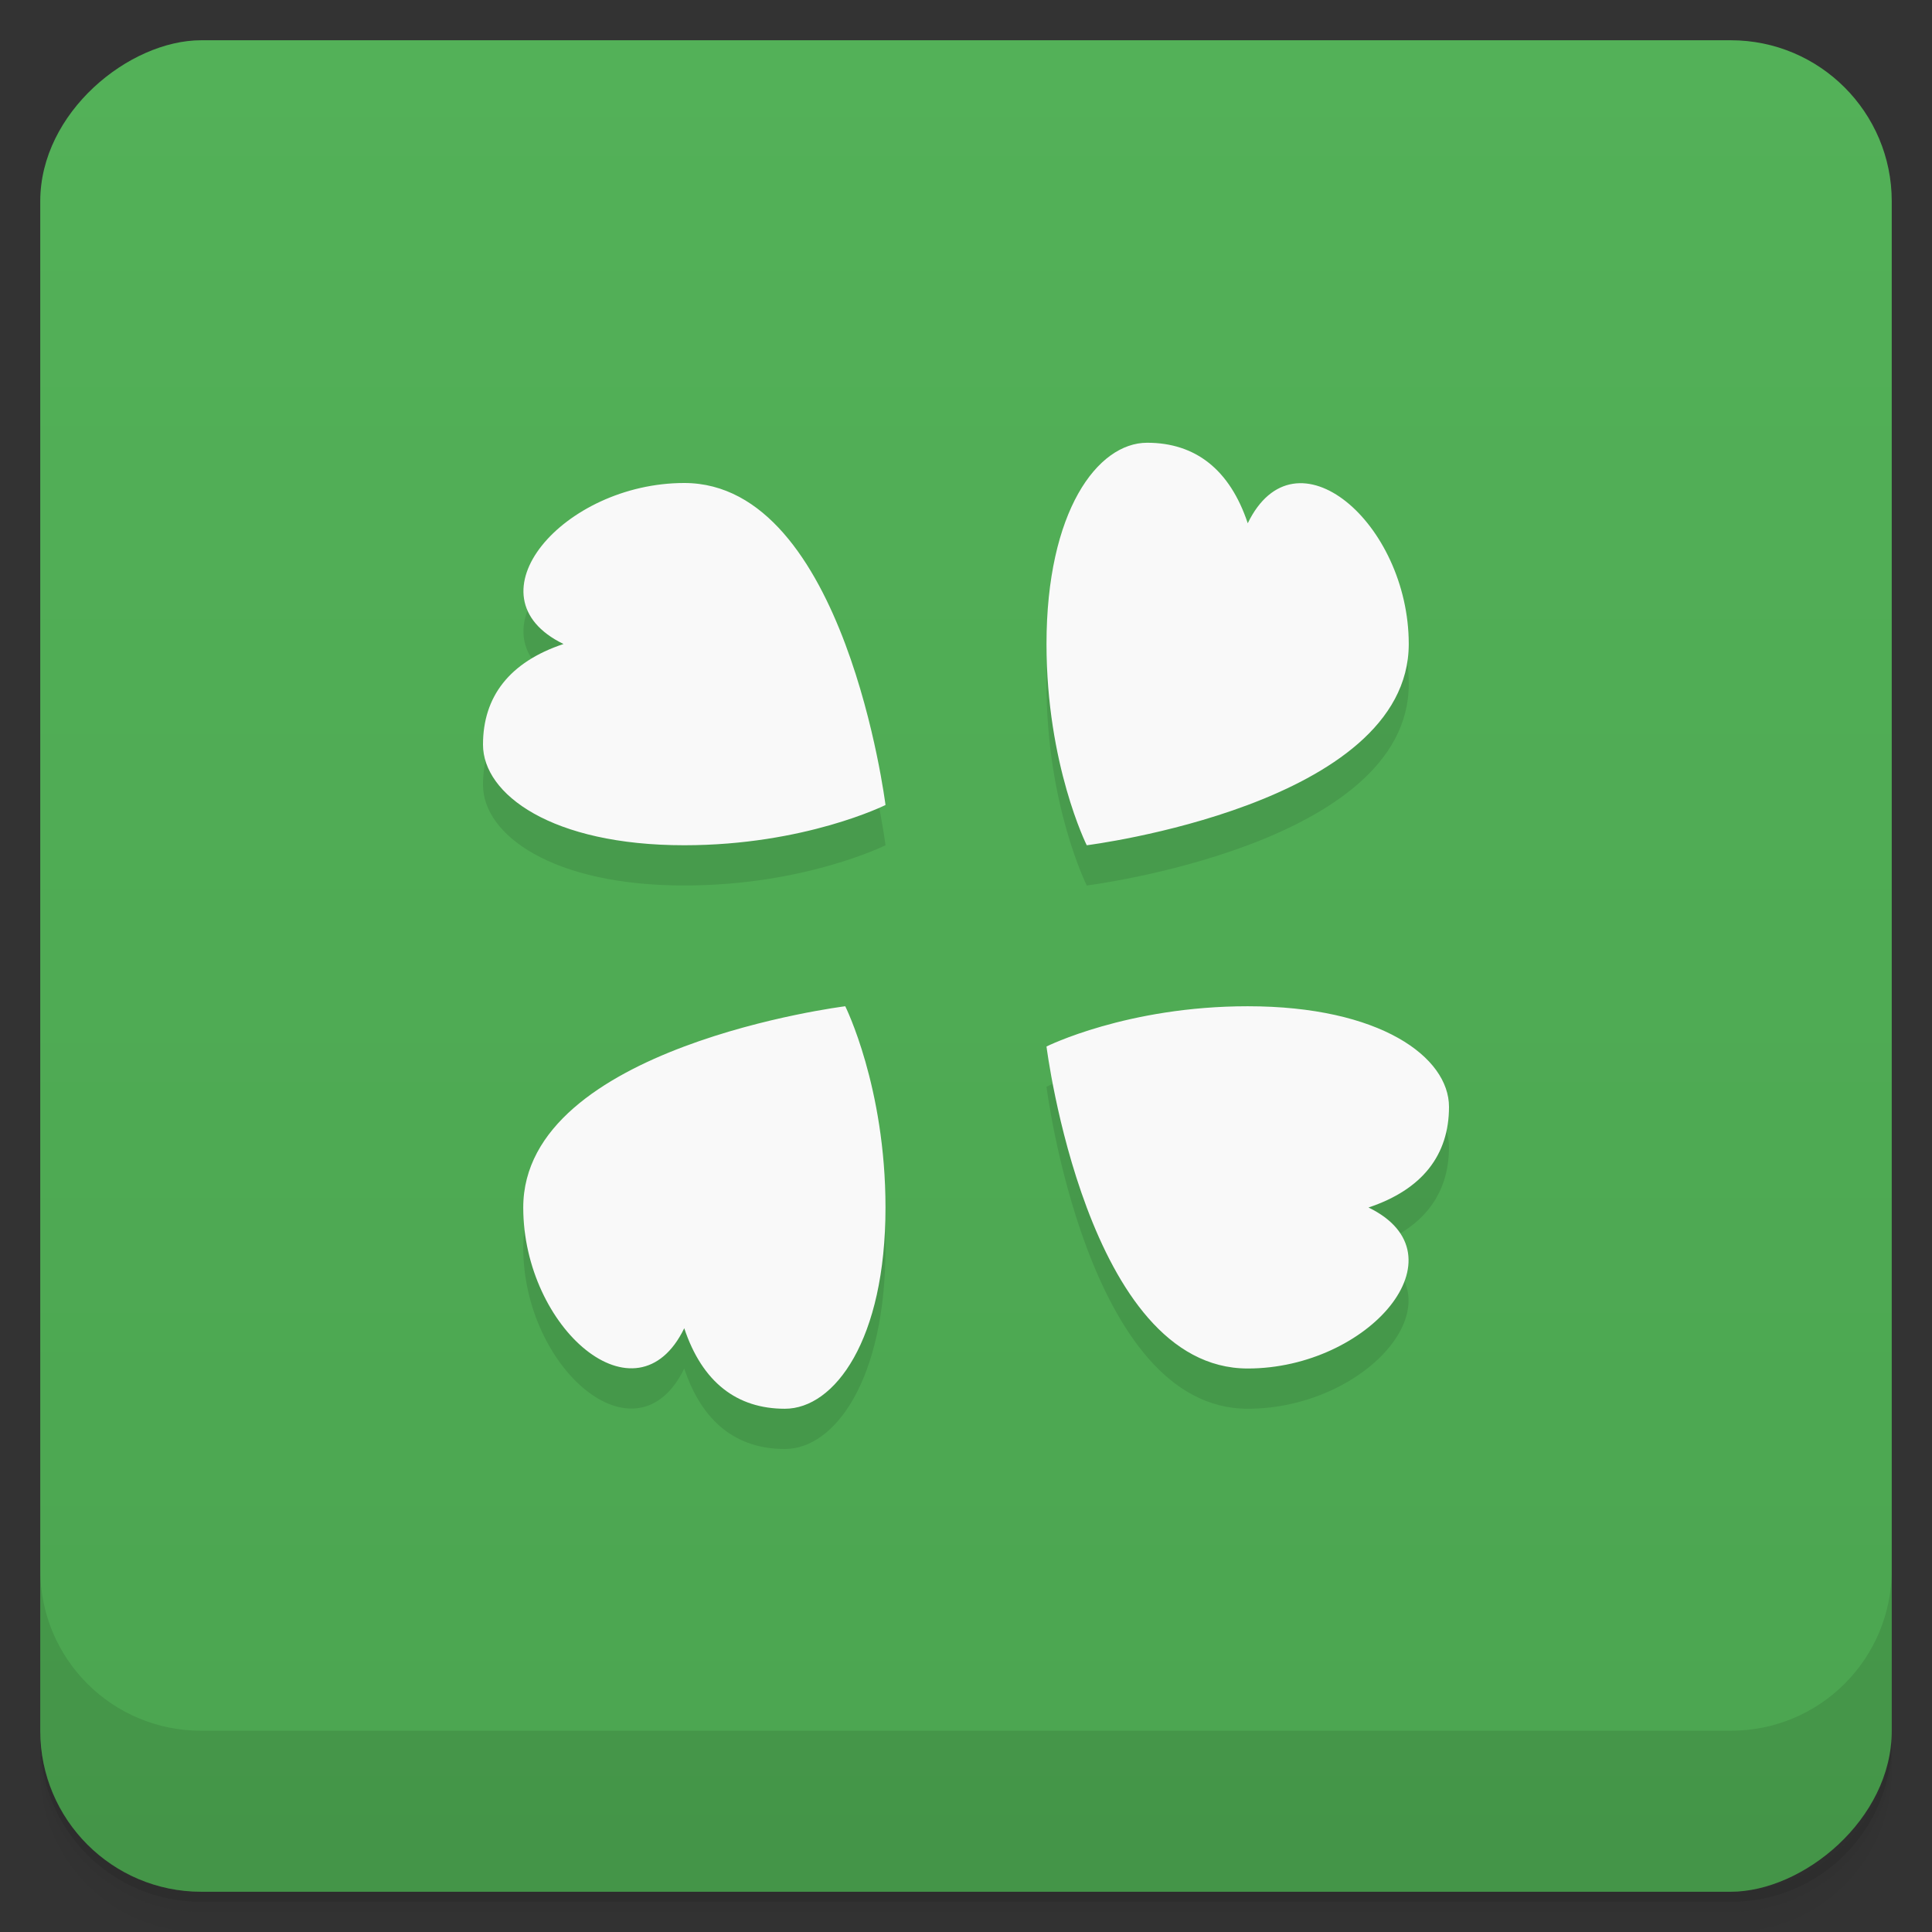 <svg width="48" height="48" version="1.1" viewBox="0 0 48 48" xmlns="http://www.w3.org/2000/svg">
 <rect x="0" y="0" width="48" height="48" fill="#333333" stroke="none"/>
 <defs>
  <linearGradient id="linearGradient4501" x1="-47" x2="-1" y1="2.8779e-15" y2="6.1232e-17" gradientUnits="userSpaceOnUse">
   <stop style="stop-color:#4ba550" offset="0"/>
   <stop style="stop-color:#53b158" offset="1"/>
  </linearGradient>
 </defs>
 <g transform="translate(0 3.949e-5)">
  <path d="m1 43v0.25c0 2.216 1.784 4 4 4h38c2.216 0 4-1.784 4-4v-0.25c0 2.216-1.784 4-4 4h-38c-2.216 0-4-1.784-4-4zm0 0.5v0.5c0 2.216 1.784 4 4 4h38c2.216 0 4-1.784 4-4v-0.5c0 2.216-1.784 4-4 4h-38c-2.216 0-4-1.784-4-4z" style="opacity:.02"/>
  <path d="m1 43.25v0.25c0 2.216 1.784 4 4 4h38c2.216 0 4-1.784 4-4v-0.25c0 2.216-1.784 4-4 4h-38c-2.216 0-4-1.784-4-4z" style="opacity:.05"/>
  <path d="m1 43v0.25c0 2.216 1.784 4 4 4h38c2.216 0 4-1.784 4-4v-0.25c0 2.216-1.784 4-4 4h-38c-2.216 0-4-1.784-4-4z" style="opacity:.1"/>
 </g>
 <rect transform="rotate(-90)" x="-47" y="1" width="46" height="46" rx="4" style="fill:url(#linearGradient4501)"/>
 <g transform="translate(0 3.949e-5)">
  <g transform="translate(0 -1004.4)">
   <path d="m1 1043.4v4c0 2.216 1.784 4 4 4h38c2.216 0 4-1.784 4-4v-4c0 2.216-1.784 4-4 4h-38c-2.216 0-4-1.784-4-4z" style="opacity:.1"/>
  </g>
 </g>
 <path d="m28.5 12c-1.234 0-2.5 1.706-2.5 5 0 3 1 5 1 5s8-1 8-5c0-3-2.817-5.436-4-3-0.447-1.34-1.306-2-2.5-2zm-11.5 1c-3 0-5.436 2.817-3 4-1.34 0.447-2 1.306-2 2.5 0 1.234 1.706 2.5 5 2.5 3 0 5-1 5-1s-1-8-5-8zm4 13s-8 1-8 5c0 3 2.817 5.436 4 3 0.447 1.34 1.306 2 2.5 2 1.234 0 2.5-1.706 2.5-5 0-3-1-5-1-5zm10 0c-3 0-5 1-5 1s1 8 5 8c3 0 5.436-2.817 3-4 1.34-0.447 2-1.306 2-2.5 0-1.234-1.706-2.5-5-2.5z" style="opacity:.1"/>
 <path d="m28.5 11c-1.234 0-2.5 1.706-2.5 5 0 3 1 5 1 5s8-1 8-5c0-3-2.817-5.436-4-3-0.447-1.34-1.306-2-2.5-2zm-11.5 1c-3 0-5.436 2.817-3 4-1.34 0.447-2 1.306-2 2.5 0 1.234 1.706 2.5 5 2.5 3 0 5-1 5-1s-1-8-5-8zm4 13s-8 1-8 5c0 3 2.817 5.436 4 3 0.447 1.34 1.306 2 2.5 2 1.234 0 2.5-1.706 2.5-5 0-3-1-5-1-5zm10 0c-3 0-5 1-5 1s1 8 5 8c3 0 5.436-2.817 3-4 1.34-0.447 2-1.306 2-2.5 0-1.234-1.706-2.5-5-2.5z" style="fill:#f9f9f9"/>
</svg>
